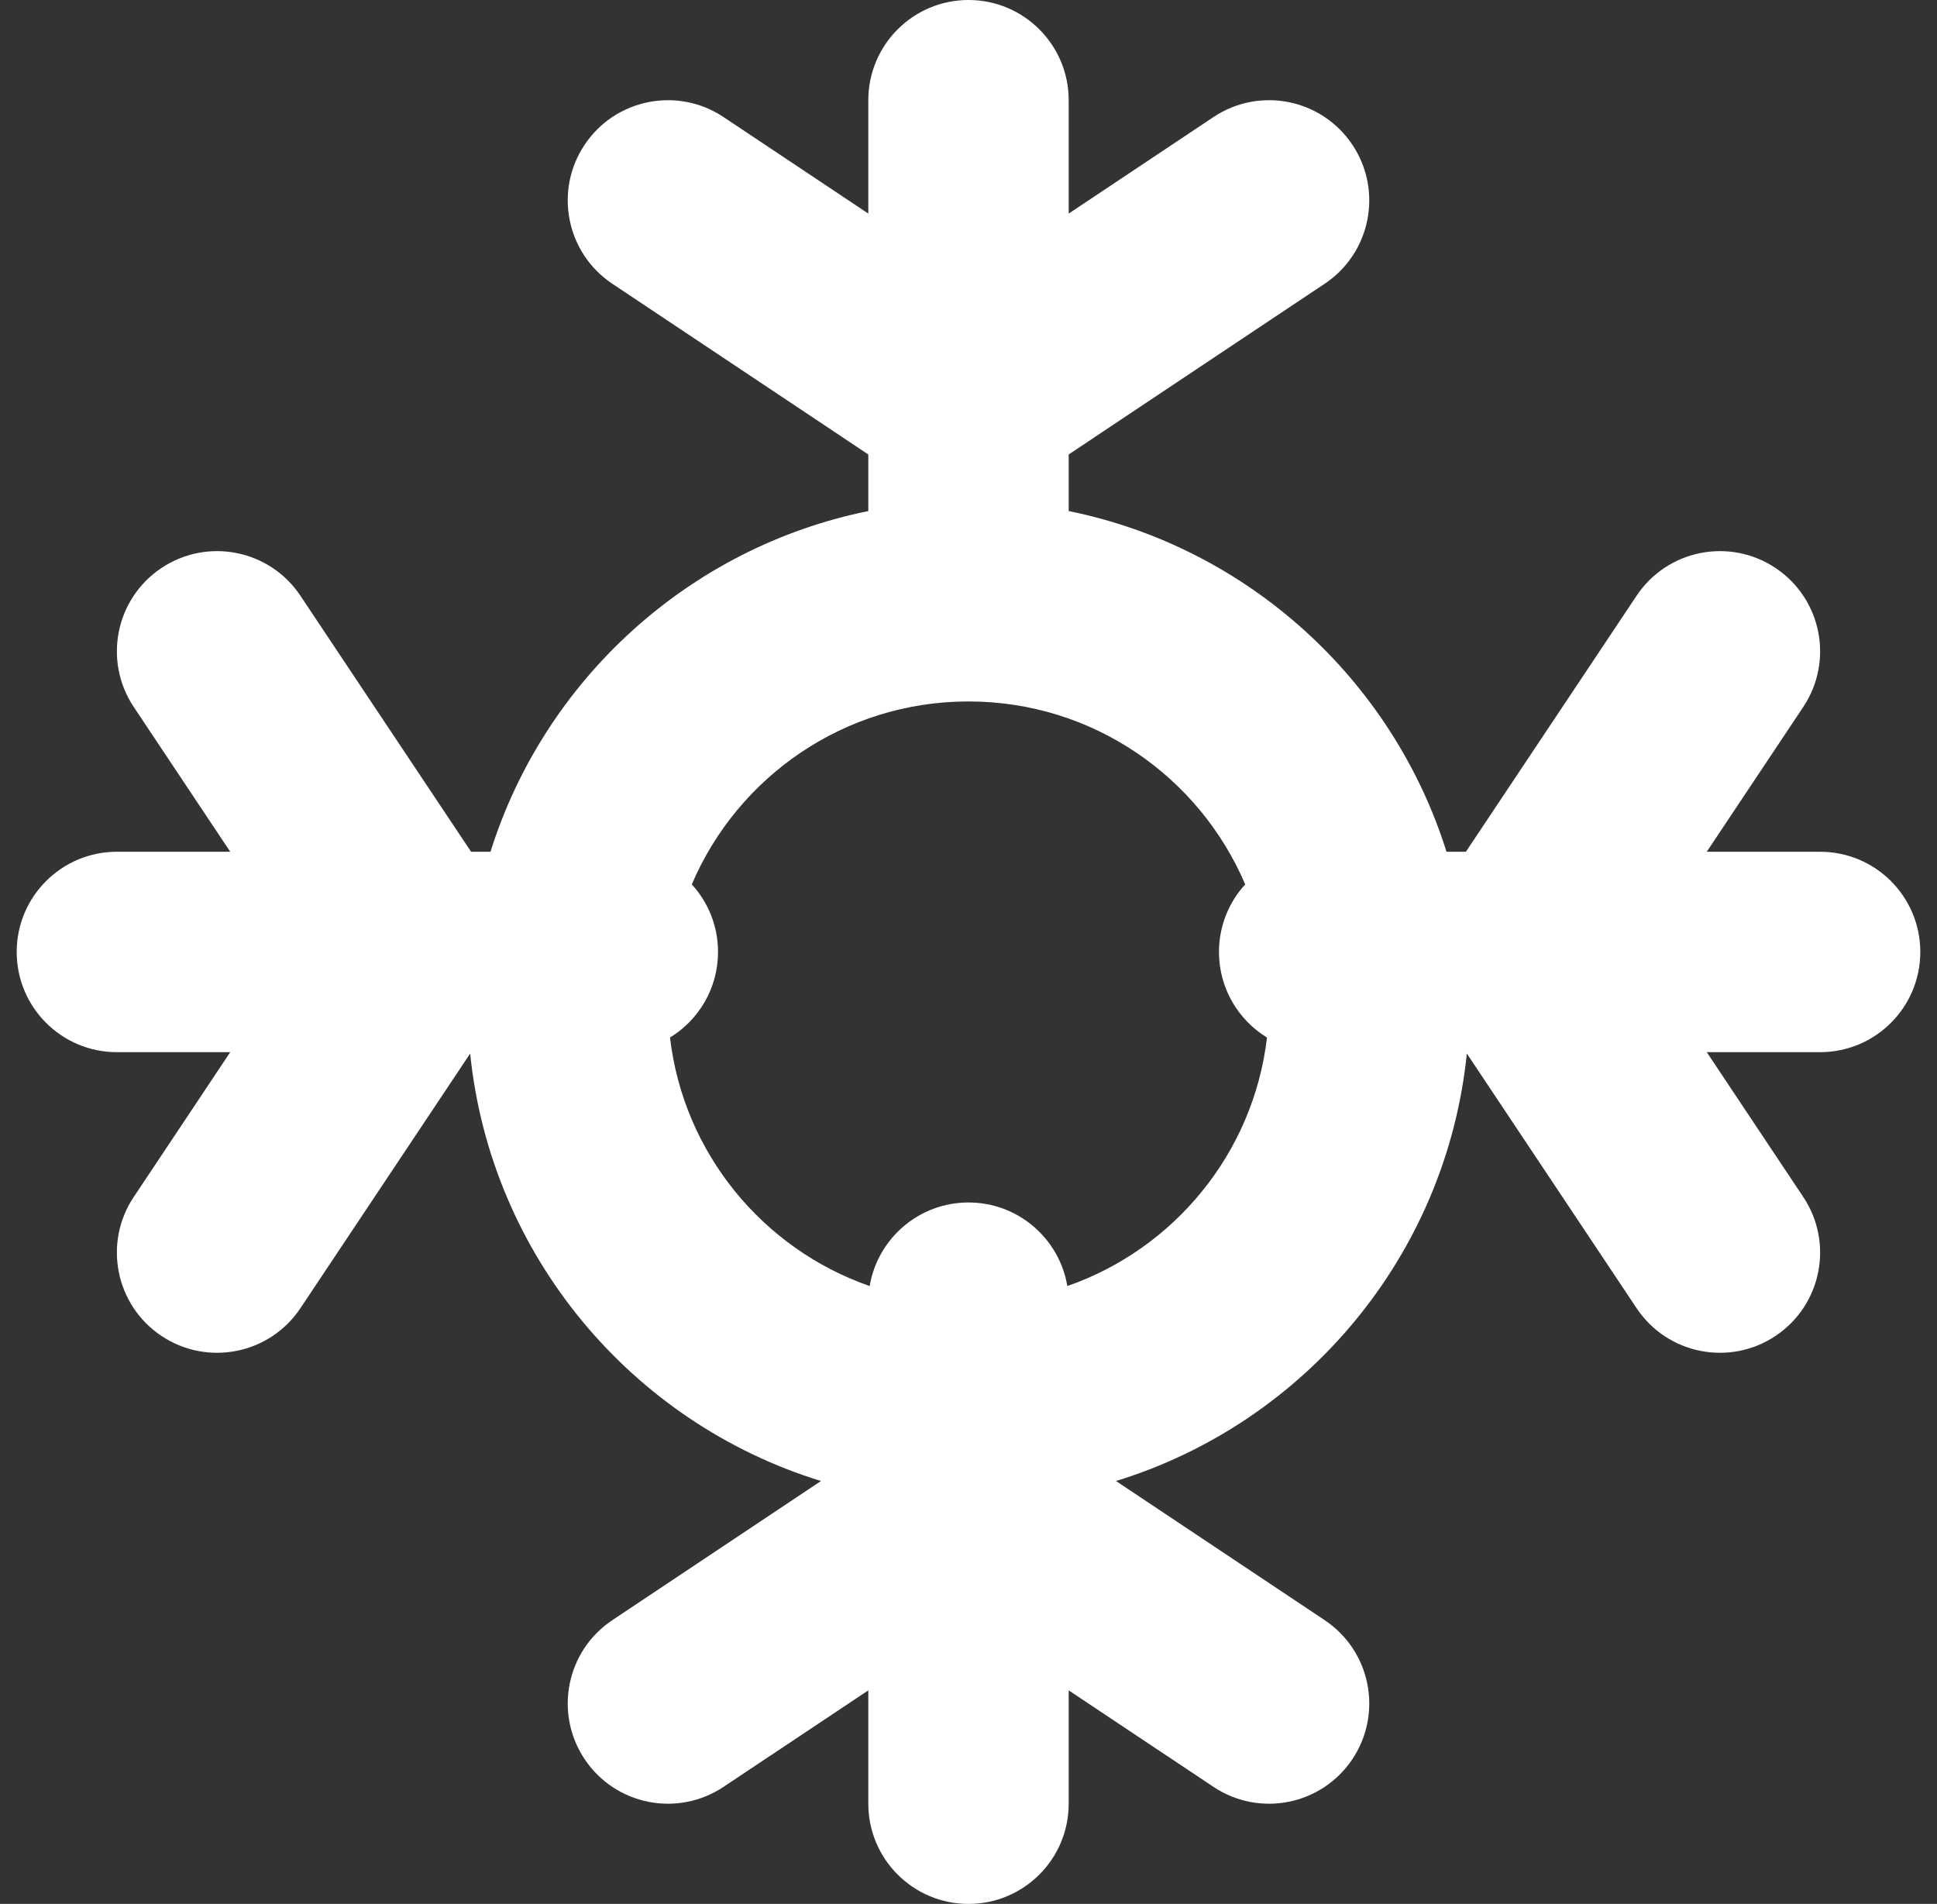 <svg width="58" height="57" viewBox="0 0 58 57" fill="none" xmlns="http://www.w3.org/2000/svg">
<rect x="0" y="0" width="58" height="57" fill="#333333" stroke="none"/>
<path fill-rule="evenodd" clip-rule="evenodd" d="M29 0C30.657 0 32 1.343 32 3V6.394L36.336 3.504C37.715 2.585 39.577 2.957 40.496 4.336C41.415 5.714 41.043 7.577 39.664 8.496L32 13.606V15.3C37.367 16.39 41.694 20.345 43.313 25.5H43.894L49.004 17.836C49.923 16.457 51.785 16.085 53.164 17.004C54.543 17.923 54.915 19.785 53.996 21.164L51.106 25.5H54.5C56.157 25.5 57.5 26.843 57.5 28.5C57.5 30.157 56.157 31.5 54.5 31.5H51.106L53.996 35.836C54.915 37.215 54.543 39.077 53.164 39.996C51.785 40.915 49.923 40.543 49.004 39.164L43.922 31.541C43.303 37.604 39.073 42.599 33.417 44.339L39.664 48.504C41.043 49.423 41.415 51.285 40.496 52.664C39.577 54.043 37.715 54.415 36.336 53.496L32 50.606V54C32 55.657 30.657 57 29 57C27.343 57 26 55.657 26 54V50.606L21.664 53.496C20.285 54.415 18.423 54.043 17.504 52.664C16.585 51.285 16.957 49.423 18.336 48.504L24.583 44.339C18.927 42.599 14.697 37.604 14.078 31.541L8.996 39.164C8.077 40.543 6.214 40.915 4.836 39.996C3.457 39.077 3.085 37.215 4.004 35.836L6.894 31.5H3.5C1.843 31.5 0.5 30.157 0.5 28.5C0.5 26.843 1.843 25.5 3.5 25.5H6.894L4.004 21.164C3.085 19.785 3.457 17.923 4.836 17.004C6.214 16.085 8.077 16.457 8.996 17.836L14.106 25.5H14.687C16.306 20.345 20.633 16.39 26 15.3V13.606L18.336 8.496C16.957 7.577 16.585 5.714 17.504 4.336C18.423 2.957 20.285 2.585 21.664 3.504L26 6.394V3C26 1.343 27.343 0 29 0ZM20.062 31.062C20.924 30.535 21.5 29.585 21.5 28.5C21.5 27.721 21.203 27.011 20.715 26.477C22.086 23.257 25.28 21 29 21C32.72 21 35.914 23.257 37.285 26.477C36.797 27.011 36.5 27.721 36.5 28.5C36.5 29.585 37.076 30.535 37.938 31.062C37.531 34.527 35.155 37.39 31.959 38.502C31.722 37.082 30.487 36 29 36C27.513 36 26.278 37.082 26.041 38.502C22.845 37.39 20.469 34.527 20.062 31.062Z" fill="white"/>
</svg>
